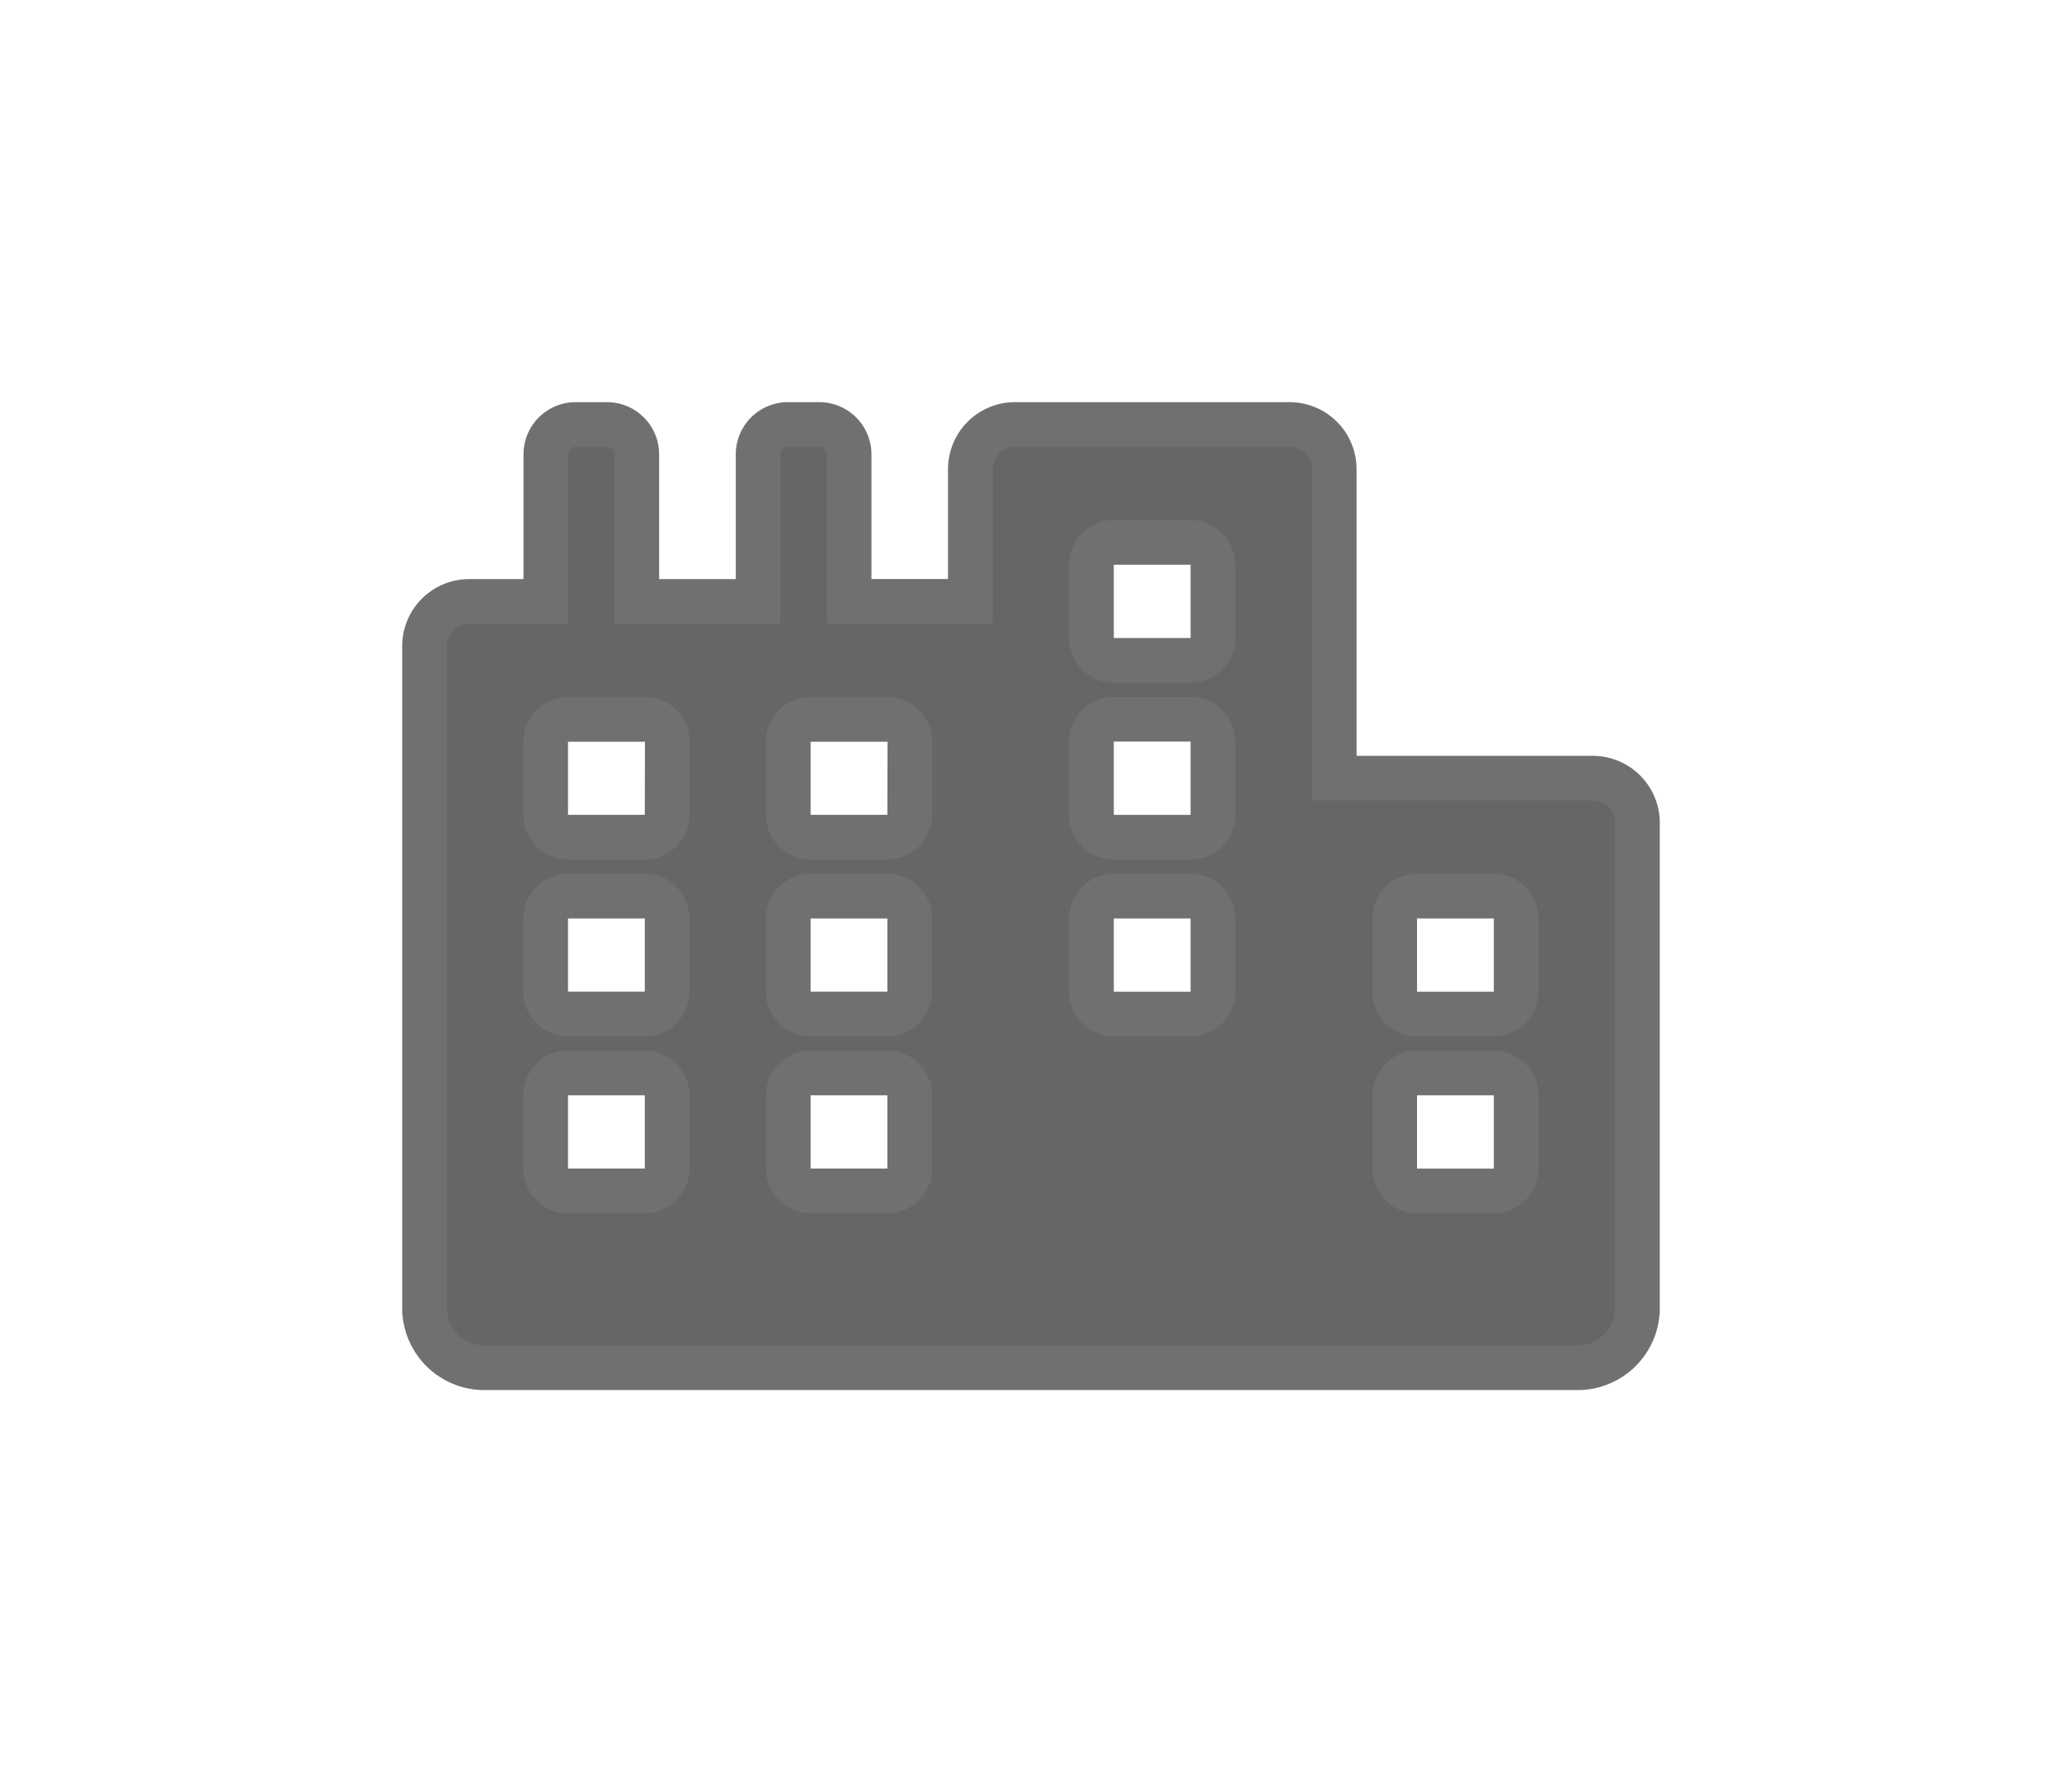 <svg xmlns="http://www.w3.org/2000/svg" xmlns:xlink="http://www.w3.org/1999/xlink" width="46.14" height="40.11" viewBox="0 0 46.14 40.11">
  <defs>
    <style>
      .cls-1 {
        fill: rgba(0,0,0,0.6);
        stroke: #707070;
      }

      .cls-2 {
        filter: url(#Icon_awesome-city);
      }
    </style>
    <filter id="Icon_awesome-city" x="0" y="0" width="46.14" height="40.11" filterUnits="userSpaceOnUse">
      <feOffset dy="3" input="SourceAlpha"/>
      <feGaussianBlur stdDeviation="3" result="blur"/>
      <feFlood flood-opacity="0.157"/>
      <feComposite operator="in" in2="blur"/>
      <feComposite in="SourceGraphic"/>
    </filter>
  </defs>
  <g class="cls-2" transform="matrix(1, 0, 0, 1, 0, 0)">
    <path id="Icon_awesome-city-2" data-name="Icon awesome-city" class="cls-1" d="M26.122,7.916H20.355V.99A1,1,0,0,0,19.337,0H13.231a1,1,0,0,0-1.018.99V3.958H9.5V.66A.669.669,0,0,0,8.82,0H8.142a.669.669,0,0,0-.678.66v3.3H4.749V.66A.669.669,0,0,0,4.071,0H3.392a.669.669,0,0,0-.678.66v3.3h-1.7A1,1,0,0,0,0,4.948V19.791A1.339,1.339,0,0,0,1.357,21.11H25.783a1.339,1.339,0,0,0,1.357-1.319V8.906A1,1,0,0,0,26.122,7.916ZM5.428,16.657a.5.5,0,0,1-.509.495h-1.7a.5.5,0,0,1-.509-.495V15.008a.5.5,0,0,1,.509-.495h1.7a.5.5,0,0,1,.509.495Zm0-3.958a.5.5,0,0,1-.509.495h-1.7a.5.5,0,0,1-.509-.495V11.05a.5.5,0,0,1,.509-.495h1.7a.5.5,0,0,1,.509.495Zm0-3.958a.5.5,0,0,1-.509.495h-1.7a.5.5,0,0,1-.509-.495V7.092A.5.5,0,0,1,3.223,6.6h1.7a.5.5,0,0,1,.509.495Zm5.428,7.916a.5.5,0,0,1-.509.495h-1.7a.5.5,0,0,1-.509-.495V15.008a.5.5,0,0,1,.509-.495h1.7a.5.5,0,0,1,.509.495Zm0-3.958a.5.5,0,0,1-.509.495h-1.7a.5.5,0,0,1-.509-.495V11.05a.5.5,0,0,1,.509-.495h1.7a.5.5,0,0,1,.509.495Zm0-3.958a.5.5,0,0,1-.509.495h-1.7a.5.5,0,0,1-.509-.495V7.092A.5.5,0,0,1,8.651,6.6h1.7a.5.5,0,0,1,.509.495ZM17.641,12.7a.5.5,0,0,1-.509.495h-1.7a.5.5,0,0,1-.509-.495V11.05a.5.5,0,0,1,.509-.495h1.7a.5.5,0,0,1,.509.495Zm0-3.958a.5.5,0,0,1-.509.495h-1.7a.5.5,0,0,1-.509-.495V7.092a.5.5,0,0,1,.509-.495h1.7a.5.5,0,0,1,.509.495Zm0-3.958a.5.5,0,0,1-.509.495h-1.7a.5.5,0,0,1-.509-.495V3.134a.5.5,0,0,1,.509-.495h1.7a.5.5,0,0,1,.509.495Zm6.785,11.874a.5.5,0,0,1-.509.495h-1.7a.5.5,0,0,1-.509-.495V15.008a.5.5,0,0,1,.509-.495h1.7a.5.5,0,0,1,.509.495Zm0-3.958a.5.5,0,0,1-.509.495h-1.7a.5.5,0,0,1-.509-.495V11.05a.5.5,0,0,1,.509-.495h1.7a.5.5,0,0,1,.509.495Z" transform="translate(9.5 6.5)"/>
  </g>
</svg>
